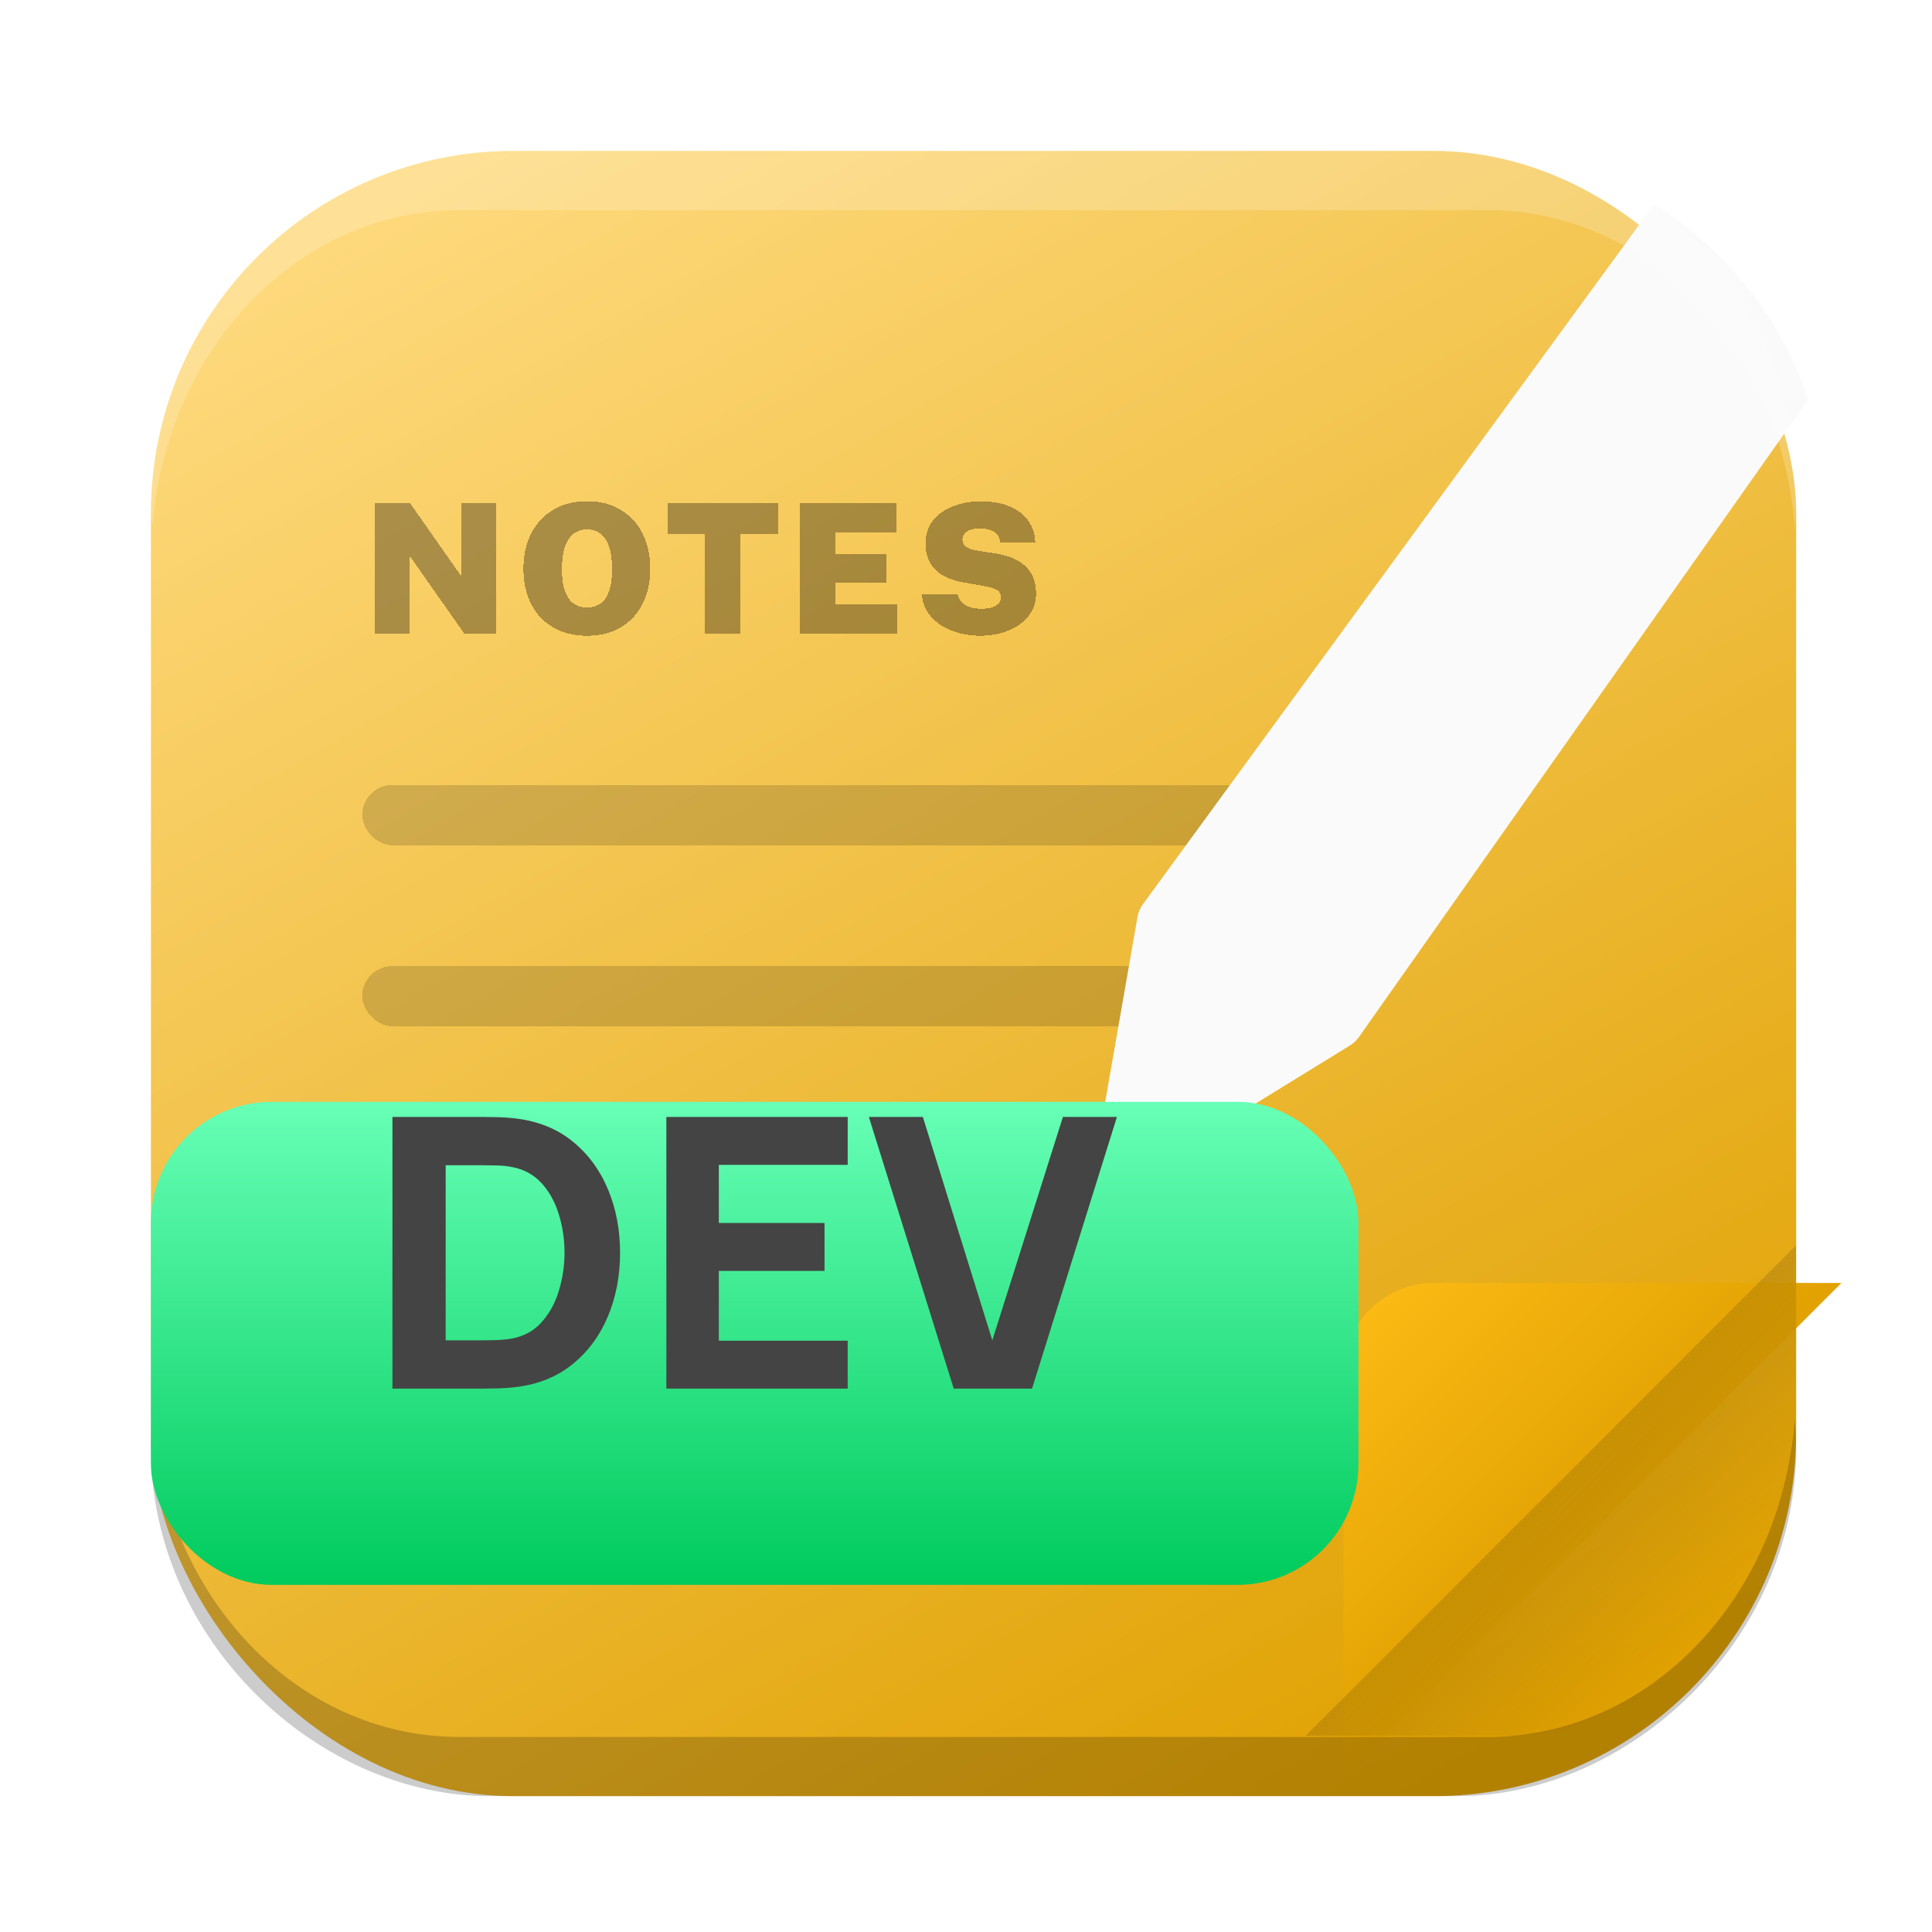 <svg width="128" height="128" viewBox="0 0 128 128" fill="none" xmlns="http://www.w3.org/2000/svg">
<g clip-path="url(#clip0_1176_451)">
<rect x="10" y="10" width="109" height="109" rx="24" fill="url(#paint0_linear_1176_451)"/>
<g filter="url(#filter0_di_1176_451)">
<rect x="24" y="51" width="63" height="4" rx="2" fill="black" fill-opacity="0.15" shape-rendering="crispEdges"/>
</g>
<g filter="url(#filter1_di_1176_451)">
<rect x="24" y="63" width="63" height="4" rx="2" fill="black" fill-opacity="0.15" shape-rendering="crispEdges"/>
</g>
<g filter="url(#filter2_di_1176_451)">
<rect x="24" y="75" width="54" height="4" rx="2" fill="black" fill-opacity="0.15" shape-rendering="crispEdges"/>
</g>
<g filter="url(#filter3_di_1176_451)">
<rect x="24" y="87" width="41" height="4" rx="2" fill="black" fill-opacity="0.15" shape-rendering="crispEdges"/>
</g>
<g filter="url(#filter4_di_1176_451)">
<path d="M24.81 41V32.324H27.162L30.546 37.16V32.324H32.88V41H30.774L27.144 35.828V41H24.81ZM38.893 41.12C38.033 41.12 37.287 40.938 36.655 40.574C36.027 40.206 35.541 39.69 35.197 39.026C34.853 38.362 34.681 37.58 34.681 36.68C34.681 35.776 34.855 34.99 35.203 34.322C35.555 33.65 36.047 33.13 36.679 32.762C37.311 32.39 38.049 32.204 38.893 32.204C39.733 32.204 40.467 32.39 41.095 32.762C41.723 33.13 42.211 33.65 42.559 34.322C42.907 34.99 43.081 35.776 43.081 36.68C43.081 37.576 42.909 38.358 42.565 39.026C42.225 39.69 41.741 40.206 41.113 40.574C40.485 40.938 39.745 41.12 38.893 41.12ZM38.893 39.248C39.213 39.248 39.497 39.168 39.745 39.008C39.997 38.844 40.193 38.578 40.333 38.21C40.477 37.838 40.549 37.34 40.549 36.716C40.549 36.072 40.477 35.558 40.333 35.174C40.193 34.786 39.997 34.506 39.745 34.334C39.497 34.162 39.213 34.076 38.893 34.076C38.573 34.076 38.287 34.162 38.035 34.334C37.787 34.506 37.591 34.786 37.447 35.174C37.303 35.558 37.231 36.072 37.231 36.716C37.231 37.34 37.303 37.838 37.447 38.21C37.591 38.578 37.787 38.844 38.035 39.008C38.287 39.168 38.573 39.248 38.893 39.248ZM46.713 41V34.376H44.253V32.324H51.537V34.376H49.053V41H46.713ZM53.004 41V32.324H59.412L59.4 34.256H55.356V35.696H58.74V37.58H55.338V39.056H59.424V41H53.004ZM64.917 41.12C64.469 41.12 64.025 41.064 63.585 40.952C63.149 40.84 62.747 40.67 62.379 40.442C62.015 40.214 61.715 39.928 61.479 39.584C61.243 39.236 61.107 38.828 61.071 38.36H63.447C63.491 38.564 63.579 38.738 63.711 38.882C63.843 39.026 64.021 39.138 64.245 39.218C64.473 39.294 64.745 39.332 65.061 39.332C65.249 39.332 65.439 39.31 65.631 39.266C65.823 39.218 65.983 39.14 66.111 39.032C66.243 38.92 66.309 38.768 66.309 38.576C66.309 38.324 66.205 38.152 65.997 38.06C65.789 37.964 65.543 37.89 65.259 37.838L63.777 37.574C63.261 37.482 62.819 37.328 62.451 37.112C62.083 36.892 61.801 36.606 61.605 36.254C61.413 35.902 61.317 35.48 61.317 34.988C61.317 34.404 61.479 33.906 61.803 33.494C62.127 33.078 62.567 32.762 63.123 32.546C63.679 32.326 64.303 32.216 64.995 32.216C65.751 32.216 66.393 32.332 66.921 32.564C67.453 32.796 67.861 33.118 68.145 33.53C68.429 33.942 68.577 34.416 68.589 34.952H66.273C66.249 34.732 66.181 34.554 66.069 34.418C65.957 34.282 65.805 34.182 65.613 34.118C65.425 34.05 65.197 34.016 64.929 34.016C64.497 34.016 64.195 34.092 64.023 34.244C63.851 34.396 63.765 34.56 63.765 34.736C63.765 34.916 63.835 35.07 63.975 35.198C64.119 35.322 64.373 35.414 64.737 35.474L66.027 35.684C66.631 35.78 67.125 35.948 67.509 36.188C67.897 36.428 68.183 36.728 68.367 37.088C68.551 37.448 68.643 37.86 68.643 38.324C68.643 38.888 68.479 39.38 68.151 39.8C67.827 40.216 67.385 40.54 66.825 40.772C66.265 41.004 65.629 41.12 64.917 41.12Z" fill="black" fill-opacity="0.32" shape-rendering="crispEdges"/>
</g>
<g filter="url(#filter5_ddi_1176_451)">
<path d="M86 88V115L119 82H92C88.686 82 86 84.686 86 88Z" fill="url(#paint1_linear_1176_451)"/>
</g>
<g filter="url(#filter6_di_1176_451)">
<path d="M107.576 13.557C112.348 16.498 116.011 21.063 117.797 26.482L88.028 68.713C87.872 68.934 87.673 69.122 87.442 69.264L73.783 77.671C72.315 78.575 70.468 77.322 70.764 75.624L73.363 60.746C73.416 60.444 73.538 60.159 73.719 59.911L107.576 13.557Z" fill="#FAFAFA"/>
</g>
<path d="M10.086 94C10.038 94.647 10 95.299 10 95.961C10 108.724 21.115 119 32.438 119H96.562C107.885 119 119 108.724 119 95.961C119 95.299 118.962 94.647 118.914 94C118.035 105.837 109.298 115.078 98.562 115.078H30.438C19.702 115.078 10.965 105.837 10.086 94Z" fill="black" fill-opacity="0.2"/>
<path d="M10.086 35C10.038 34.352 10 33.701 10 33.039C10 20.276 19.115 10 30.438 10H98.562C109.885 10 119 20.276 119 33.039C119 33.701 118.962 34.352 118.914 35C118.035 23.163 109.298 13.922 98.562 13.922H30.438C19.702 13.922 10.965 23.163 10.086 35Z" fill="white" fill-opacity="0.2"/>
<path fill-rule="evenodd" clip-rule="evenodd" d="M86.5 115L119 82.5V93C119 101 114 107 114 107C114 107 108.5 115 100 115H86.5Z" fill="url(#paint2_linear_1176_451)" fill-opacity="0.32"/>
<g filter="url(#filter7_di_1176_451)">
<rect x="10" y="67" width="80" height="32" rx="8" fill="url(#paint3_linear_1176_451)"/>
</g>
<g style="mix-blend-mode:hard-light">
<path d="M26 92V74H31.956C32.101 74 32.399 74.004 32.851 74.013C33.302 74.021 33.737 74.05 34.154 74.1C35.637 74.275 36.894 74.779 37.925 75.612C38.956 76.446 39.739 77.504 40.276 78.787C40.813 80.071 41.081 81.475 41.081 83C41.081 84.525 40.813 85.929 40.276 87.213C39.739 88.496 38.956 89.554 37.925 90.388C36.894 91.221 35.637 91.725 34.154 91.9C33.737 91.95 33.302 91.979 32.851 91.987C32.399 91.996 32.101 92 31.956 92H26ZM29.527 88.8H31.956C32.186 88.8 32.497 88.796 32.889 88.787C33.281 88.771 33.634 88.733 33.95 88.675C34.751 88.517 35.403 88.15 35.905 87.575C36.416 87 36.791 86.308 37.03 85.5C37.277 84.692 37.401 83.858 37.401 83C37.401 82.1 37.273 81.246 37.017 80.438C36.77 79.629 36.391 78.946 35.88 78.388C35.368 77.829 34.725 77.475 33.95 77.325C33.634 77.258 33.281 77.221 32.889 77.213C32.497 77.204 32.186 77.2 31.956 77.2H29.527V88.8Z" fill="#444444"/>
<path d="M44.148 92V74H56.162V77.175H47.624V81.025H54.628V84.2H47.624V88.825H56.162V92H44.148Z" fill="#444444"/>
<path d="M63.187 92L57.564 74H61.142L65.743 88.8L70.421 74H74L68.376 92H63.187Z" fill="#444444"/>
</g>
</g>
<defs>
<filter id="filter0_di_1176_451" x="24" y="50" width="63" height="7" filterUnits="userSpaceOnUse" color-interpolation-filters="sRGB">
<feFlood flood-opacity="0" result="BackgroundImageFix"/>
<feColorMatrix in="SourceAlpha" type="matrix" values="0 0 0 0 0 0 0 0 0 0 0 0 0 0 0 0 0 0 127 0" result="hardAlpha"/>
<feOffset dy="-1"/>
<feComposite in2="hardAlpha" operator="out"/>
<feColorMatrix type="matrix" values="0 0 0 0 1 0 0 0 0 1 0 0 0 0 1 0 0 0 0.25 0"/>
<feBlend mode="normal" in2="BackgroundImageFix" result="effect1_dropShadow_1176_451"/>
<feBlend mode="normal" in="SourceGraphic" in2="effect1_dropShadow_1176_451" result="shape"/>
<feColorMatrix in="SourceAlpha" type="matrix" values="0 0 0 0 0 0 0 0 0 0 0 0 0 0 0 0 0 0 127 0" result="hardAlpha"/>
<feOffset dy="2"/>
<feGaussianBlur stdDeviation="1"/>
<feComposite in2="hardAlpha" operator="arithmetic" k2="-1" k3="1"/>
<feColorMatrix type="matrix" values="0 0 0 0 0 0 0 0 0 0 0 0 0 0 0 0 0 0 0.25 0"/>
<feBlend mode="normal" in2="shape" result="effect2_innerShadow_1176_451"/>
</filter>
<filter id="filter1_di_1176_451" x="24" y="62" width="63" height="7" filterUnits="userSpaceOnUse" color-interpolation-filters="sRGB">
<feFlood flood-opacity="0" result="BackgroundImageFix"/>
<feColorMatrix in="SourceAlpha" type="matrix" values="0 0 0 0 0 0 0 0 0 0 0 0 0 0 0 0 0 0 127 0" result="hardAlpha"/>
<feOffset dy="-1"/>
<feComposite in2="hardAlpha" operator="out"/>
<feColorMatrix type="matrix" values="0 0 0 0 1 0 0 0 0 1 0 0 0 0 1 0 0 0 0.25 0"/>
<feBlend mode="normal" in2="BackgroundImageFix" result="effect1_dropShadow_1176_451"/>
<feBlend mode="normal" in="SourceGraphic" in2="effect1_dropShadow_1176_451" result="shape"/>
<feColorMatrix in="SourceAlpha" type="matrix" values="0 0 0 0 0 0 0 0 0 0 0 0 0 0 0 0 0 0 127 0" result="hardAlpha"/>
<feOffset dy="2"/>
<feGaussianBlur stdDeviation="1"/>
<feComposite in2="hardAlpha" operator="arithmetic" k2="-1" k3="1"/>
<feColorMatrix type="matrix" values="0 0 0 0 0 0 0 0 0 0 0 0 0 0 0 0 0 0 0.25 0"/>
<feBlend mode="normal" in2="shape" result="effect2_innerShadow_1176_451"/>
</filter>
<filter id="filter2_di_1176_451" x="24" y="74" width="54" height="7" filterUnits="userSpaceOnUse" color-interpolation-filters="sRGB">
<feFlood flood-opacity="0" result="BackgroundImageFix"/>
<feColorMatrix in="SourceAlpha" type="matrix" values="0 0 0 0 0 0 0 0 0 0 0 0 0 0 0 0 0 0 127 0" result="hardAlpha"/>
<feOffset dy="-1"/>
<feComposite in2="hardAlpha" operator="out"/>
<feColorMatrix type="matrix" values="0 0 0 0 1 0 0 0 0 1 0 0 0 0 1 0 0 0 0.25 0"/>
<feBlend mode="normal" in2="BackgroundImageFix" result="effect1_dropShadow_1176_451"/>
<feBlend mode="normal" in="SourceGraphic" in2="effect1_dropShadow_1176_451" result="shape"/>
<feColorMatrix in="SourceAlpha" type="matrix" values="0 0 0 0 0 0 0 0 0 0 0 0 0 0 0 0 0 0 127 0" result="hardAlpha"/>
<feOffset dy="2"/>
<feGaussianBlur stdDeviation="1"/>
<feComposite in2="hardAlpha" operator="arithmetic" k2="-1" k3="1"/>
<feColorMatrix type="matrix" values="0 0 0 0 0 0 0 0 0 0 0 0 0 0 0 0 0 0 0.25 0"/>
<feBlend mode="normal" in2="shape" result="effect2_innerShadow_1176_451"/>
</filter>
<filter id="filter3_di_1176_451" x="24" y="86" width="41" height="7" filterUnits="userSpaceOnUse" color-interpolation-filters="sRGB">
<feFlood flood-opacity="0" result="BackgroundImageFix"/>
<feColorMatrix in="SourceAlpha" type="matrix" values="0 0 0 0 0 0 0 0 0 0 0 0 0 0 0 0 0 0 127 0" result="hardAlpha"/>
<feOffset dy="-1"/>
<feComposite in2="hardAlpha" operator="out"/>
<feColorMatrix type="matrix" values="0 0 0 0 1 0 0 0 0 1 0 0 0 0 1 0 0 0 0.25 0"/>
<feBlend mode="normal" in2="BackgroundImageFix" result="effect1_dropShadow_1176_451"/>
<feBlend mode="normal" in="SourceGraphic" in2="effect1_dropShadow_1176_451" result="shape"/>
<feColorMatrix in="SourceAlpha" type="matrix" values="0 0 0 0 0 0 0 0 0 0 0 0 0 0 0 0 0 0 127 0" result="hardAlpha"/>
<feOffset dy="2"/>
<feGaussianBlur stdDeviation="1"/>
<feComposite in2="hardAlpha" operator="arithmetic" k2="-1" k3="1"/>
<feColorMatrix type="matrix" values="0 0 0 0 0 0 0 0 0 0 0 0 0 0 0 0 0 0 0.25 0"/>
<feBlend mode="normal" in2="shape" result="effect2_innerShadow_1176_451"/>
</filter>
<filter id="filter4_di_1176_451" x="24.81" y="31.204" width="43.833" height="11.916" filterUnits="userSpaceOnUse" color-interpolation-filters="sRGB">
<feFlood flood-opacity="0" result="BackgroundImageFix"/>
<feColorMatrix in="SourceAlpha" type="matrix" values="0 0 0 0 0 0 0 0 0 0 0 0 0 0 0 0 0 0 127 0" result="hardAlpha"/>
<feOffset dy="-1"/>
<feComposite in2="hardAlpha" operator="out"/>
<feColorMatrix type="matrix" values="0 0 0 0 1 0 0 0 0 1 0 0 0 0 1 0 0 0 0.25 0"/>
<feBlend mode="normal" in2="BackgroundImageFix" result="effect1_dropShadow_1176_451"/>
<feBlend mode="normal" in="SourceGraphic" in2="effect1_dropShadow_1176_451" result="shape"/>
<feColorMatrix in="SourceAlpha" type="matrix" values="0 0 0 0 0 0 0 0 0 0 0 0 0 0 0 0 0 0 127 0" result="hardAlpha"/>
<feOffset dy="2"/>
<feGaussianBlur stdDeviation="1"/>
<feComposite in2="hardAlpha" operator="arithmetic" k2="-1" k3="1"/>
<feColorMatrix type="matrix" values="0 0 0 0 0 0 0 0 0 0 0 0 0 0 0 0 0 0 0.25 0"/>
<feBlend mode="normal" in2="shape" result="effect2_innerShadow_1176_451"/>
</filter>
<filter id="filter5_ddi_1176_451" x="79" y="75" width="47" height="47" filterUnits="userSpaceOnUse" color-interpolation-filters="sRGB">
<feFlood flood-opacity="0" result="BackgroundImageFix"/>
<feColorMatrix in="SourceAlpha" type="matrix" values="0 0 0 0 0 0 0 0 0 0 0 0 0 0 0 0 0 0 127 0" result="hardAlpha"/>
<feOffset dx="2" dy="2"/>
<feGaussianBlur stdDeviation="1.5"/>
<feComposite in2="hardAlpha" operator="out"/>
<feColorMatrix type="matrix" values="0 0 0 0 0 0 0 0 0 0 0 0 0 0 0 0 0 0 0.14 0"/>
<feBlend mode="normal" in2="BackgroundImageFix" result="effect1_dropShadow_1176_451"/>
<feColorMatrix in="SourceAlpha" type="matrix" values="0 0 0 0 0 0 0 0 0 0 0 0 0 0 0 0 0 0 127 0" result="hardAlpha"/>
<feOffset/>
<feGaussianBlur stdDeviation="3.5"/>
<feComposite in2="hardAlpha" operator="out"/>
<feColorMatrix type="matrix" values="0 0 0 0 0 0 0 0 0 0 0 0 0 0 0 0 0 0 0.1 0"/>
<feBlend mode="normal" in2="effect1_dropShadow_1176_451" result="effect2_dropShadow_1176_451"/>
<feBlend mode="normal" in="SourceGraphic" in2="effect2_dropShadow_1176_451" result="shape"/>
<feColorMatrix in="SourceAlpha" type="matrix" values="0 0 0 0 0 0 0 0 0 0 0 0 0 0 0 0 0 0 127 0" result="hardAlpha"/>
<feOffset dx="1" dy="1"/>
<feComposite in2="hardAlpha" operator="arithmetic" k2="-1" k3="1"/>
<feColorMatrix type="matrix" values="0 0 0 0 1 0 0 0 0 1 0 0 0 0 1 0 0 0 0.3 0"/>
<feBlend mode="normal" in2="shape" result="effect3_innerShadow_1176_451"/>
</filter>
<filter id="filter6_di_1176_451" x="69.733" y="11.557" width="53.064" height="71.416" filterUnits="userSpaceOnUse" color-interpolation-filters="sRGB">
<feFlood flood-opacity="0" result="BackgroundImageFix"/>
<feColorMatrix in="SourceAlpha" type="matrix" values="0 0 0 0 0 0 0 0 0 0 0 0 0 0 0 0 0 0 127 0" result="hardAlpha"/>
<feOffset dx="2" dy="2"/>
<feGaussianBlur stdDeviation="1.5"/>
<feComposite in2="hardAlpha" operator="out"/>
<feColorMatrix type="matrix" values="0 0 0 0 0 0 0 0 0 0 0 0 0 0 0 0 0 0 0.14 0"/>
<feBlend mode="normal" in2="BackgroundImageFix" result="effect1_dropShadow_1176_451"/>
<feBlend mode="normal" in="SourceGraphic" in2="effect1_dropShadow_1176_451" result="shape"/>
<feColorMatrix in="SourceAlpha" type="matrix" values="0 0 0 0 0 0 0 0 0 0 0 0 0 0 0 0 0 0 127 0" result="hardAlpha"/>
<feOffset dy="-2"/>
<feGaussianBlur stdDeviation="1.5"/>
<feComposite in2="hardAlpha" operator="arithmetic" k2="-1" k3="1"/>
<feColorMatrix type="matrix" values="0 0 0 0 0 0 0 0 0 0 0 0 0 0 0 0 0 0 0.25 0"/>
<feBlend mode="normal" in2="shape" result="effect2_innerShadow_1176_451"/>
</filter>
<filter id="filter7_di_1176_451" x="10" y="67" width="80" height="36" filterUnits="userSpaceOnUse" color-interpolation-filters="sRGB">
<feFlood flood-opacity="0" result="BackgroundImageFix"/>
<feColorMatrix in="SourceAlpha" type="matrix" values="0 0 0 0 0 0 0 0 0 0 0 0 0 0 0 0 0 0 127 0" result="hardAlpha"/>
<feOffset dy="2"/>
<feComposite in2="hardAlpha" operator="out"/>
<feColorMatrix type="matrix" values="0 0 0 0 0 0 0 0 0 0 0 0 0 0 0 0 0 0 0.25 0"/>
<feBlend mode="normal" in2="BackgroundImageFix" result="effect1_dropShadow_1176_451"/>
<feBlend mode="normal" in="SourceGraphic" in2="effect1_dropShadow_1176_451" result="shape"/>
<feColorMatrix in="SourceAlpha" type="matrix" values="0 0 0 0 0 0 0 0 0 0 0 0 0 0 0 0 0 0 127 0" result="hardAlpha"/>
<feOffset dy="4"/>
<feGaussianBlur stdDeviation="2"/>
<feComposite in2="hardAlpha" operator="arithmetic" k2="-1" k3="1"/>
<feColorMatrix type="matrix" values="0 0 0 0 1 0 0 0 0 1 0 0 0 0 1 0 0 0 0.25 0"/>
<feBlend mode="normal" in2="shape" result="effect2_innerShadow_1176_451"/>
</filter>
<linearGradient id="paint0_linear_1176_451" x1="32.141" y1="10" x2="94.305" y2="119" gradientUnits="userSpaceOnUse">
<stop stop-color="#FED97C"/>
<stop offset="1" stop-color="#E0A101"/>
</linearGradient>
<linearGradient id="paint1_linear_1176_451" x1="86" y1="82" x2="103" y2="99" gradientUnits="userSpaceOnUse">
<stop stop-color="#FEBC16"/>
<stop offset="1" stop-color="#E0A101"/>
</linearGradient>
<linearGradient id="paint2_linear_1176_451" x1="88" y1="84" x2="113" y2="108" gradientUnits="userSpaceOnUse">
<stop/>
<stop offset="1" stop-opacity="0"/>
</linearGradient>
<linearGradient id="paint3_linear_1176_451" x1="50" y1="67" x2="50" y2="99" gradientUnits="userSpaceOnUse">
<stop stop-color="#67FFB6"/>
<stop offset="1" stop-color="#00CB5D"/>
</linearGradient>
<clipPath id="clip0_1176_451">
<rect width="128" height="128" rx="24" fill="white"/>
</clipPath>
</defs>
</svg>
